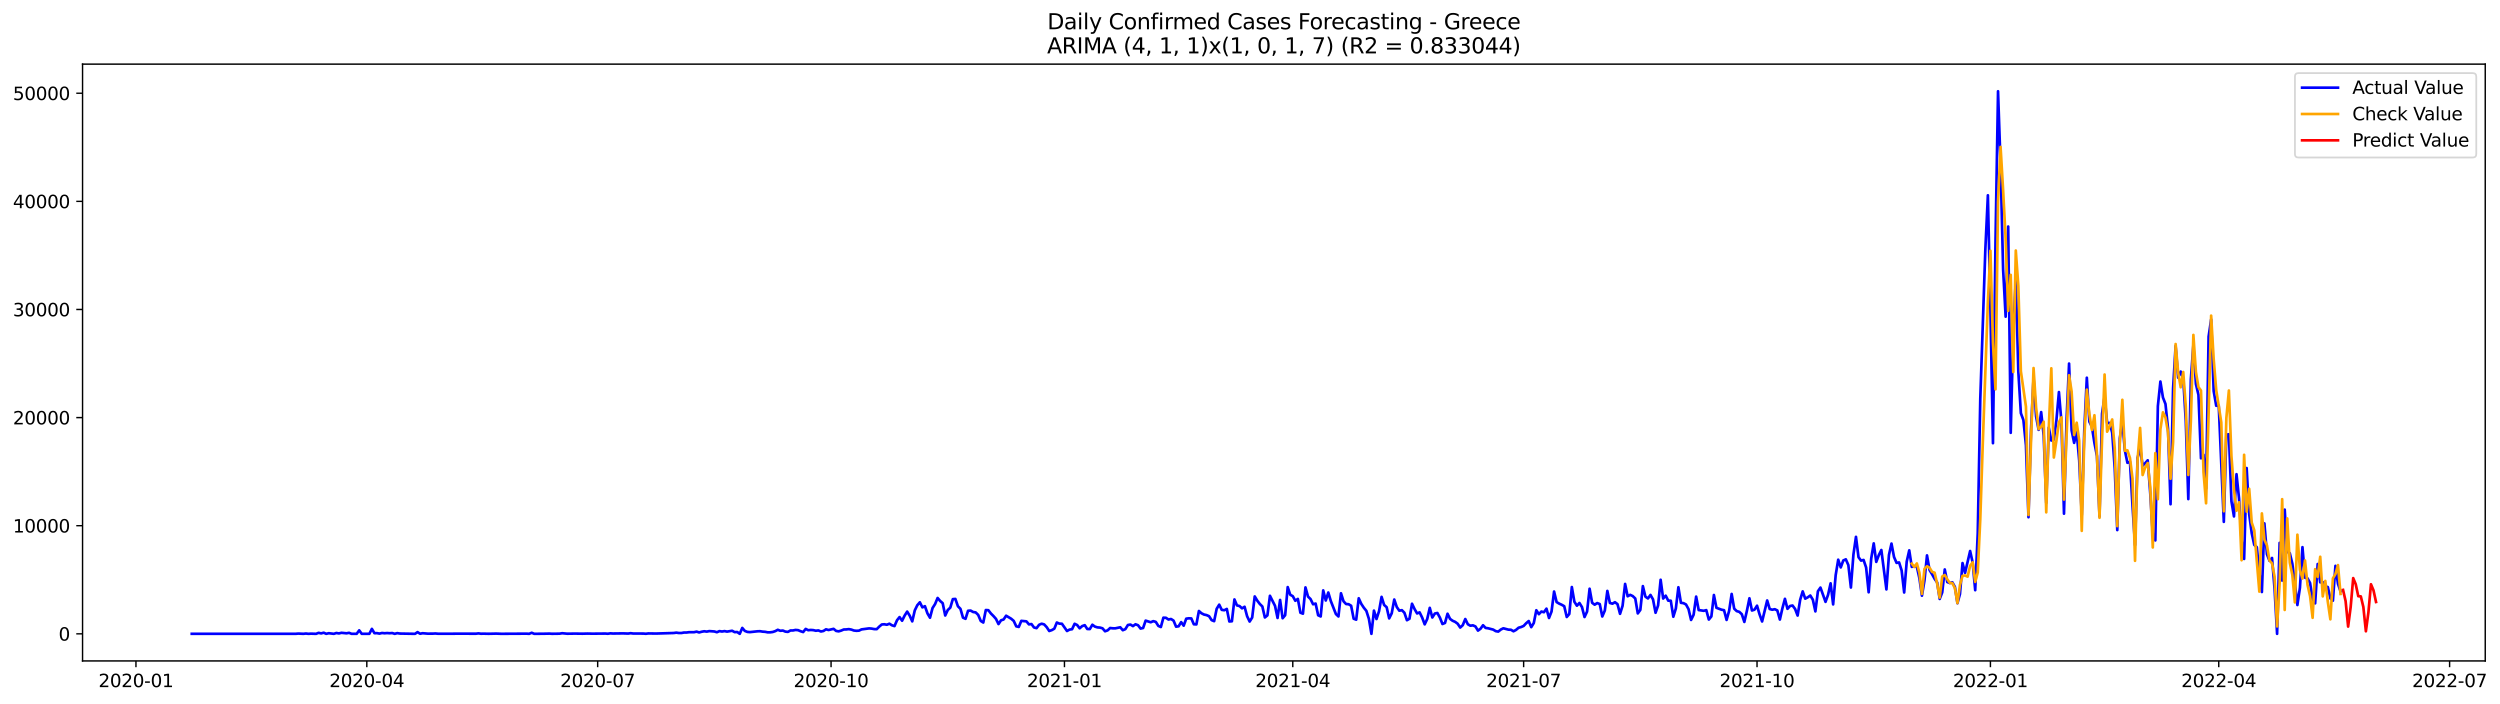 <?xml version="1.0" encoding="utf-8" standalone="no"?>
<!DOCTYPE svg PUBLIC "-//W3C//DTD SVG 1.1//EN"
  "http://www.w3.org/Graphics/SVG/1.1/DTD/svg11.dtd">
<svg xmlns:xlink="http://www.w3.org/1999/xlink" width="1393.437pt" height="392.274pt" viewBox="0 0 1393.437 392.274" xmlns="http://www.w3.org/2000/svg" version="1.1">
 <defs>
  <style type="text/css">*{stroke-linejoin: round; stroke-linecap: butt}</style>
 </defs>
 <g id="figure_1">
  <g id="patch_1">
   <path d="M 0 392.274 
L 1393.437 392.274 
L 1393.437 0 
L 0 0 
z
" style="fill: #ffffff"/>
  </g>
  <g id="axes_1">
   <g id="patch_2">
    <path d="M 46.013 368.396 
L 1385.213 368.396 
L 1385.213 35.755 
L 46.013 35.755 
z
" style="fill: #ffffff"/>
   </g>
   <g id="matplotlib.axis_1">
    <g id="xtick_1">
     <g id="line2d_1">
      <defs>
       <path id="m2cc00572cf" d="M 0 0 
L 0 3.5 
" style="stroke: #000000; stroke-width: 0.8"/>
      </defs>
      <g>
       <use xlink:href="#m2cc00572cf" x="75.777" y="368.396" style="stroke: #000000; stroke-width: 0.8"/>
      </g>
     </g>
     <g id="text_1">
      <!-- 2020-01 -->
      <g transform="translate(54.886 382.994)scale(0.1 -0.1)">
       <defs>
        <path id="DejaVuSans-32" d="M 1228 531 
L 3431 531 
L 3431 0 
L 469 0 
L 469 531 
Q 828 903 1448 1529 
Q 2069 2156 2228 2338 
Q 2531 2678 2651 2914 
Q 2772 3150 2772 3378 
Q 2772 3750 2511 3984 
Q 2250 4219 1831 4219 
Q 1534 4219 1204 4116 
Q 875 4013 500 3803 
L 500 4441 
Q 881 4594 1212 4672 
Q 1544 4750 1819 4750 
Q 2544 4750 2975 4387 
Q 3406 4025 3406 3419 
Q 3406 3131 3298 2873 
Q 3191 2616 2906 2266 
Q 2828 2175 2409 1742 
Q 1991 1309 1228 531 
z
" transform="scale(0.016)"/>
        <path id="DejaVuSans-30" d="M 2034 4250 
Q 1547 4250 1301 3770 
Q 1056 3291 1056 2328 
Q 1056 1369 1301 889 
Q 1547 409 2034 409 
Q 2525 409 2770 889 
Q 3016 1369 3016 2328 
Q 3016 3291 2770 3770 
Q 2525 4250 2034 4250 
z
M 2034 4750 
Q 2819 4750 3233 4129 
Q 3647 3509 3647 2328 
Q 3647 1150 3233 529 
Q 2819 -91 2034 -91 
Q 1250 -91 836 529 
Q 422 1150 422 2328 
Q 422 3509 836 4129 
Q 1250 4750 2034 4750 
z
" transform="scale(0.016)"/>
        <path id="DejaVuSans-2d" d="M 313 2009 
L 1997 2009 
L 1997 1497 
L 313 1497 
L 313 2009 
z
" transform="scale(0.016)"/>
        <path id="DejaVuSans-31" d="M 794 531 
L 1825 531 
L 1825 4091 
L 703 3866 
L 703 4441 
L 1819 4666 
L 2450 4666 
L 2450 531 
L 3481 531 
L 3481 0 
L 794 0 
L 794 531 
z
" transform="scale(0.016)"/>
       </defs>
       <use xlink:href="#DejaVuSans-32"/>
       <use xlink:href="#DejaVuSans-30" x="63.623"/>
       <use xlink:href="#DejaVuSans-32" x="127.246"/>
       <use xlink:href="#DejaVuSans-30" x="190.869"/>
       <use xlink:href="#DejaVuSans-2d" x="254.492"/>
       <use xlink:href="#DejaVuSans-30" x="290.576"/>
       <use xlink:href="#DejaVuSans-31" x="354.199"/>
      </g>
     </g>
    </g>
    <g id="xtick_2">
     <g id="line2d_2">
      <g>
       <use xlink:href="#m2cc00572cf" x="204.451" y="368.396" style="stroke: #000000; stroke-width: 0.8"/>
      </g>
     </g>
     <g id="text_2">
      <!-- 2020-04 -->
      <g transform="translate(183.56 382.994)scale(0.1 -0.1)">
       <defs>
        <path id="DejaVuSans-34" d="M 2419 4116 
L 825 1625 
L 2419 1625 
L 2419 4116 
z
M 2253 4666 
L 3047 4666 
L 3047 1625 
L 3713 1625 
L 3713 1100 
L 3047 1100 
L 3047 0 
L 2419 0 
L 2419 1100 
L 313 1100 
L 313 1709 
L 2253 4666 
z
" transform="scale(0.016)"/>
       </defs>
       <use xlink:href="#DejaVuSans-32"/>
       <use xlink:href="#DejaVuSans-30" x="63.623"/>
       <use xlink:href="#DejaVuSans-32" x="127.246"/>
       <use xlink:href="#DejaVuSans-30" x="190.869"/>
       <use xlink:href="#DejaVuSans-2d" x="254.492"/>
       <use xlink:href="#DejaVuSans-30" x="290.576"/>
       <use xlink:href="#DejaVuSans-34" x="354.199"/>
      </g>
     </g>
    </g>
    <g id="xtick_3">
     <g id="line2d_3">
      <g>
       <use xlink:href="#m2cc00572cf" x="333.125" y="368.396" style="stroke: #000000; stroke-width: 0.8"/>
      </g>
     </g>
     <g id="text_3">
      <!-- 2020-07 -->
      <g transform="translate(312.234 382.994)scale(0.1 -0.1)">
       <defs>
        <path id="DejaVuSans-37" d="M 525 4666 
L 3525 4666 
L 3525 4397 
L 1831 0 
L 1172 0 
L 2766 4134 
L 525 4134 
L 525 4666 
z
" transform="scale(0.016)"/>
       </defs>
       <use xlink:href="#DejaVuSans-32"/>
       <use xlink:href="#DejaVuSans-30" x="63.623"/>
       <use xlink:href="#DejaVuSans-32" x="127.246"/>
       <use xlink:href="#DejaVuSans-30" x="190.869"/>
       <use xlink:href="#DejaVuSans-2d" x="254.492"/>
       <use xlink:href="#DejaVuSans-30" x="290.576"/>
       <use xlink:href="#DejaVuSans-37" x="354.199"/>
      </g>
     </g>
    </g>
    <g id="xtick_4">
     <g id="line2d_4">
      <g>
       <use xlink:href="#m2cc00572cf" x="463.213" y="368.396" style="stroke: #000000; stroke-width: 0.8"/>
      </g>
     </g>
     <g id="text_4">
      <!-- 2020-10 -->
      <g transform="translate(442.322 382.994)scale(0.1 -0.1)">
       <use xlink:href="#DejaVuSans-32"/>
       <use xlink:href="#DejaVuSans-30" x="63.623"/>
       <use xlink:href="#DejaVuSans-32" x="127.246"/>
       <use xlink:href="#DejaVuSans-30" x="190.869"/>
       <use xlink:href="#DejaVuSans-2d" x="254.492"/>
       <use xlink:href="#DejaVuSans-31" x="290.576"/>
       <use xlink:href="#DejaVuSans-30" x="354.199"/>
      </g>
     </g>
    </g>
    <g id="xtick_5">
     <g id="line2d_5">
      <g>
       <use xlink:href="#m2cc00572cf" x="593.301" y="368.396" style="stroke: #000000; stroke-width: 0.8"/>
      </g>
     </g>
     <g id="text_5">
      <!-- 2021-01 -->
      <g transform="translate(572.41 382.994)scale(0.1 -0.1)">
       <use xlink:href="#DejaVuSans-32"/>
       <use xlink:href="#DejaVuSans-30" x="63.623"/>
       <use xlink:href="#DejaVuSans-32" x="127.246"/>
       <use xlink:href="#DejaVuSans-31" x="190.869"/>
       <use xlink:href="#DejaVuSans-2d" x="254.492"/>
       <use xlink:href="#DejaVuSans-30" x="290.576"/>
       <use xlink:href="#DejaVuSans-31" x="354.199"/>
      </g>
     </g>
    </g>
    <g id="xtick_6">
     <g id="line2d_6">
      <g>
       <use xlink:href="#m2cc00572cf" x="720.562" y="368.396" style="stroke: #000000; stroke-width: 0.8"/>
      </g>
     </g>
     <g id="text_6">
      <!-- 2021-04 -->
      <g transform="translate(699.67 382.994)scale(0.1 -0.1)">
       <use xlink:href="#DejaVuSans-32"/>
       <use xlink:href="#DejaVuSans-30" x="63.623"/>
       <use xlink:href="#DejaVuSans-32" x="127.246"/>
       <use xlink:href="#DejaVuSans-31" x="190.869"/>
       <use xlink:href="#DejaVuSans-2d" x="254.492"/>
       <use xlink:href="#DejaVuSans-30" x="290.576"/>
       <use xlink:href="#DejaVuSans-34" x="354.199"/>
      </g>
     </g>
    </g>
    <g id="xtick_7">
     <g id="line2d_7">
      <g>
       <use xlink:href="#m2cc00572cf" x="849.236" y="368.396" style="stroke: #000000; stroke-width: 0.8"/>
      </g>
     </g>
     <g id="text_7">
      <!-- 2021-07 -->
      <g transform="translate(828.344 382.994)scale(0.1 -0.1)">
       <use xlink:href="#DejaVuSans-32"/>
       <use xlink:href="#DejaVuSans-30" x="63.623"/>
       <use xlink:href="#DejaVuSans-32" x="127.246"/>
       <use xlink:href="#DejaVuSans-31" x="190.869"/>
       <use xlink:href="#DejaVuSans-2d" x="254.492"/>
       <use xlink:href="#DejaVuSans-30" x="290.576"/>
       <use xlink:href="#DejaVuSans-37" x="354.199"/>
      </g>
     </g>
    </g>
    <g id="xtick_8">
     <g id="line2d_8">
      <g>
       <use xlink:href="#m2cc00572cf" x="979.324" y="368.396" style="stroke: #000000; stroke-width: 0.8"/>
      </g>
     </g>
     <g id="text_8">
      <!-- 2021-10 -->
      <g transform="translate(958.432 382.994)scale(0.1 -0.1)">
       <use xlink:href="#DejaVuSans-32"/>
       <use xlink:href="#DejaVuSans-30" x="63.623"/>
       <use xlink:href="#DejaVuSans-32" x="127.246"/>
       <use xlink:href="#DejaVuSans-31" x="190.869"/>
       <use xlink:href="#DejaVuSans-2d" x="254.492"/>
       <use xlink:href="#DejaVuSans-31" x="290.576"/>
       <use xlink:href="#DejaVuSans-30" x="354.199"/>
      </g>
     </g>
    </g>
    <g id="xtick_9">
     <g id="line2d_9">
      <g>
       <use xlink:href="#m2cc00572cf" x="1109.412" y="368.396" style="stroke: #000000; stroke-width: 0.8"/>
      </g>
     </g>
     <g id="text_9">
      <!-- 2022-01 -->
      <g transform="translate(1088.52 382.994)scale(0.1 -0.1)">
       <use xlink:href="#DejaVuSans-32"/>
       <use xlink:href="#DejaVuSans-30" x="63.623"/>
       <use xlink:href="#DejaVuSans-32" x="127.246"/>
       <use xlink:href="#DejaVuSans-32" x="190.869"/>
       <use xlink:href="#DejaVuSans-2d" x="254.492"/>
       <use xlink:href="#DejaVuSans-30" x="290.576"/>
       <use xlink:href="#DejaVuSans-31" x="354.199"/>
      </g>
     </g>
    </g>
    <g id="xtick_10">
     <g id="line2d_10">
      <g>
       <use xlink:href="#m2cc00572cf" x="1236.672" y="368.396" style="stroke: #000000; stroke-width: 0.8"/>
      </g>
     </g>
     <g id="text_10">
      <!-- 2022-04 -->
      <g transform="translate(1215.78 382.994)scale(0.1 -0.1)">
       <use xlink:href="#DejaVuSans-32"/>
       <use xlink:href="#DejaVuSans-30" x="63.623"/>
       <use xlink:href="#DejaVuSans-32" x="127.246"/>
       <use xlink:href="#DejaVuSans-32" x="190.869"/>
       <use xlink:href="#DejaVuSans-2d" x="254.492"/>
       <use xlink:href="#DejaVuSans-30" x="290.576"/>
       <use xlink:href="#DejaVuSans-34" x="354.199"/>
      </g>
     </g>
    </g>
    <g id="xtick_11">
     <g id="line2d_11">
      <g>
       <use xlink:href="#m2cc00572cf" x="1365.346" y="368.396" style="stroke: #000000; stroke-width: 0.8"/>
      </g>
     </g>
     <g id="text_11">
      <!-- 2022-07 -->
      <g transform="translate(1344.454 382.994)scale(0.1 -0.1)">
       <use xlink:href="#DejaVuSans-32"/>
       <use xlink:href="#DejaVuSans-30" x="63.623"/>
       <use xlink:href="#DejaVuSans-32" x="127.246"/>
       <use xlink:href="#DejaVuSans-32" x="190.869"/>
       <use xlink:href="#DejaVuSans-2d" x="254.492"/>
       <use xlink:href="#DejaVuSans-30" x="290.576"/>
       <use xlink:href="#DejaVuSans-37" x="354.199"/>
      </g>
     </g>
    </g>
   </g>
   <g id="matplotlib.axis_2">
    <g id="ytick_1">
     <g id="line2d_12">
      <defs>
       <path id="mdaca76daee" d="M 0 0 
L -3.5 0 
" style="stroke: #000000; stroke-width: 0.8"/>
      </defs>
      <g>
       <use xlink:href="#mdaca76daee" x="46.013" y="353.276" style="stroke: #000000; stroke-width: 0.8"/>
      </g>
     </g>
     <g id="text_12">
      <!-- 0 -->
      <g transform="translate(32.65 357.075)scale(0.1 -0.1)">
       <use xlink:href="#DejaVuSans-30"/>
      </g>
     </g>
    </g>
    <g id="ytick_2">
     <g id="line2d_13">
      <g>
       <use xlink:href="#mdaca76daee" x="46.013" y="293.015" style="stroke: #000000; stroke-width: 0.8"/>
      </g>
     </g>
     <g id="text_13">
      <!-- 10000 -->
      <g transform="translate(7.2 296.814)scale(0.1 -0.1)">
       <use xlink:href="#DejaVuSans-31"/>
       <use xlink:href="#DejaVuSans-30" x="63.623"/>
       <use xlink:href="#DejaVuSans-30" x="127.246"/>
       <use xlink:href="#DejaVuSans-30" x="190.869"/>
       <use xlink:href="#DejaVuSans-30" x="254.492"/>
      </g>
     </g>
    </g>
    <g id="ytick_3">
     <g id="line2d_14">
      <g>
       <use xlink:href="#mdaca76daee" x="46.013" y="232.754" style="stroke: #000000; stroke-width: 0.8"/>
      </g>
     </g>
     <g id="text_14">
      <!-- 20000 -->
      <g transform="translate(7.2 236.553)scale(0.1 -0.1)">
       <use xlink:href="#DejaVuSans-32"/>
       <use xlink:href="#DejaVuSans-30" x="63.623"/>
       <use xlink:href="#DejaVuSans-30" x="127.246"/>
       <use xlink:href="#DejaVuSans-30" x="190.869"/>
       <use xlink:href="#DejaVuSans-30" x="254.492"/>
      </g>
     </g>
    </g>
    <g id="ytick_4">
     <g id="line2d_15">
      <g>
       <use xlink:href="#mdaca76daee" x="46.013" y="172.494" style="stroke: #000000; stroke-width: 0.8"/>
      </g>
     </g>
     <g id="text_15">
      <!-- 30000 -->
      <g transform="translate(7.2 176.293)scale(0.1 -0.1)">
       <defs>
        <path id="DejaVuSans-33" d="M 2597 2516 
Q 3050 2419 3304 2112 
Q 3559 1806 3559 1356 
Q 3559 666 3084 287 
Q 2609 -91 1734 -91 
Q 1441 -91 1130 -33 
Q 819 25 488 141 
L 488 750 
Q 750 597 1062 519 
Q 1375 441 1716 441 
Q 2309 441 2620 675 
Q 2931 909 2931 1356 
Q 2931 1769 2642 2001 
Q 2353 2234 1838 2234 
L 1294 2234 
L 1294 2753 
L 1863 2753 
Q 2328 2753 2575 2939 
Q 2822 3125 2822 3475 
Q 2822 3834 2567 4026 
Q 2313 4219 1838 4219 
Q 1578 4219 1281 4162 
Q 984 4106 628 3988 
L 628 4550 
Q 988 4650 1302 4700 
Q 1616 4750 1894 4750 
Q 2613 4750 3031 4423 
Q 3450 4097 3450 3541 
Q 3450 3153 3228 2886 
Q 3006 2619 2597 2516 
z
" transform="scale(0.016)"/>
       </defs>
       <use xlink:href="#DejaVuSans-33"/>
       <use xlink:href="#DejaVuSans-30" x="63.623"/>
       <use xlink:href="#DejaVuSans-30" x="127.246"/>
       <use xlink:href="#DejaVuSans-30" x="190.869"/>
       <use xlink:href="#DejaVuSans-30" x="254.492"/>
      </g>
     </g>
    </g>
    <g id="ytick_5">
     <g id="line2d_16">
      <g>
       <use xlink:href="#mdaca76daee" x="46.013" y="112.233" style="stroke: #000000; stroke-width: 0.8"/>
      </g>
     </g>
     <g id="text_16">
      <!-- 40000 -->
      <g transform="translate(7.2 116.032)scale(0.1 -0.1)">
       <use xlink:href="#DejaVuSans-34"/>
       <use xlink:href="#DejaVuSans-30" x="63.623"/>
       <use xlink:href="#DejaVuSans-30" x="127.246"/>
       <use xlink:href="#DejaVuSans-30" x="190.869"/>
       <use xlink:href="#DejaVuSans-30" x="254.492"/>
      </g>
     </g>
    </g>
    <g id="ytick_6">
     <g id="line2d_17">
      <g>
       <use xlink:href="#mdaca76daee" x="46.013" y="51.972" style="stroke: #000000; stroke-width: 0.8"/>
      </g>
     </g>
     <g id="text_17">
      <!-- 50000 -->
      <g transform="translate(7.2 55.771)scale(0.1 -0.1)">
       <defs>
        <path id="DejaVuSans-35" d="M 691 4666 
L 3169 4666 
L 3169 4134 
L 1269 4134 
L 1269 2991 
Q 1406 3038 1543 3061 
Q 1681 3084 1819 3084 
Q 2600 3084 3056 2656 
Q 3513 2228 3513 1497 
Q 3513 744 3044 326 
Q 2575 -91 1722 -91 
Q 1428 -91 1123 -41 
Q 819 9 494 109 
L 494 744 
Q 775 591 1075 516 
Q 1375 441 1709 441 
Q 2250 441 2565 725 
Q 2881 1009 2881 1497 
Q 2881 1984 2565 2268 
Q 2250 2553 1709 2553 
Q 1456 2553 1204 2497 
Q 953 2441 691 2322 
L 691 4666 
z
" transform="scale(0.016)"/>
       </defs>
       <use xlink:href="#DejaVuSans-35"/>
       <use xlink:href="#DejaVuSans-30" x="63.623"/>
       <use xlink:href="#DejaVuSans-30" x="127.246"/>
       <use xlink:href="#DejaVuSans-30" x="190.869"/>
       <use xlink:href="#DejaVuSans-30" x="254.492"/>
      </g>
     </g>
    </g>
   </g>
   <g id="line2d_18">
    <path d="M 106.885 353.276 
L 164.859 353.263 
L 166.273 353.143 
L 169.101 353.269 
L 170.515 353.113 
L 171.929 353.276 
L 173.343 353.179 
L 176.171 353.276 
L 177.585 352.727 
L 178.999 353.047 
L 180.413 352.655 
L 181.827 353.276 
L 183.241 352.938 
L 186.069 353.276 
L 187.483 352.811 
L 188.897 353.065 
L 190.311 352.709 
L 193.139 352.986 
L 194.553 352.721 
L 195.967 353.276 
L 198.795 353.276 
L 200.209 351.341 
L 201.623 353.276 
L 205.865 353.276 
L 207.279 350.522 
L 208.693 352.914 
L 210.107 352.902 
L 211.521 353.155 
L 212.935 352.811 
L 214.349 352.962 
L 215.763 352.848 
L 217.177 352.95 
L 218.591 352.842 
L 220.005 353.276 
L 221.419 352.89 
L 222.833 353.125 
L 231.317 353.276 
L 232.731 352.335 
L 234.145 353.233 
L 235.559 352.944 
L 238.387 353.179 
L 241.215 353.173 
L 242.629 353.083 
L 244.043 353.215 
L 248.285 353.227 
L 252.527 353.215 
L 255.355 353.185 
L 265.253 353.215 
L 266.667 353.034 
L 268.081 353.221 
L 269.495 353.185 
L 272.323 353.251 
L 276.565 353.155 
L 279.393 353.263 
L 293.533 353.185 
L 294.947 353.276 
L 296.361 352.691 
L 297.775 353.276 
L 303.431 353.215 
L 306.259 353.155 
L 307.673 353.251 
L 311.915 353.191 
L 313.329 352.944 
L 316.157 353.215 
L 320.399 353.149 
L 324.641 353.209 
L 327.469 353.137 
L 330.297 353.191 
L 337.367 353.125 
L 338.781 353.227 
L 340.195 353.016 
L 341.609 353.113 
L 347.265 353.034 
L 350.093 353.137 
L 351.507 352.932 
L 352.921 353.113 
L 358.577 353.131 
L 359.991 353.245 
L 361.405 353.059 
L 365.647 353.125 
L 375.545 352.818 
L 376.959 352.613 
L 378.373 352.824 
L 379.787 352.824 
L 381.201 352.564 
L 382.615 352.564 
L 384.029 352.372 
L 386.857 352.366 
L 388.271 352.058 
L 389.685 352.516 
L 391.099 352.112 
L 392.513 351.859 
L 393.927 352.046 
L 395.341 351.763 
L 398.169 351.968 
L 399.583 352.39 
L 400.997 351.769 
L 402.411 351.998 
L 403.825 351.769 
L 405.239 352.046 
L 408.067 351.57 
L 409.481 352.341 
L 410.895 352.263 
L 412.309 353.276 
L 413.723 349.997 
L 415.137 351.654 
L 416.551 352.209 
L 417.965 352.329 
L 422.207 351.871 
L 423.621 351.823 
L 425.035 352.058 
L 426.449 352.155 
L 427.863 352.444 
L 429.277 352.438 
L 430.691 352.257 
L 432.105 351.781 
L 433.519 351.034 
L 434.933 351.576 
L 436.347 351.456 
L 437.761 352.046 
L 439.175 352.191 
L 440.589 351.407 
L 442.003 351.401 
L 443.417 351.112 
L 444.831 351.239 
L 446.245 351.829 
L 447.659 352.287 
L 449.073 350.546 
L 450.487 351.269 
L 451.901 351.118 
L 453.315 351.221 
L 454.729 351.552 
L 456.143 351.377 
L 457.557 351.974 
L 458.971 351.691 
L 460.385 350.769 
L 461.799 351.154 
L 464.627 350.504 
L 466.041 351.667 
L 467.455 351.896 
L 468.869 351.468 
L 470.283 350.871 
L 471.697 350.829 
L 473.111 350.66 
L 474.525 350.919 
L 475.939 351.432 
L 477.353 351.588 
L 478.767 351.504 
L 480.181 350.817 
L 484.423 350.244 
L 485.837 350.371 
L 487.251 350.636 
L 488.665 350.672 
L 490.079 349.256 
L 491.493 348.063 
L 492.907 347.961 
L 494.321 348.208 
L 495.735 347.641 
L 497.149 348.515 
L 498.563 348.973 
L 499.977 345.707 
L 501.391 343.953 
L 502.805 345.978 
L 504.219 343.116 
L 505.633 340.892 
L 507.047 343.164 
L 508.461 346.339 
L 509.875 340.223 
L 511.289 337.331 
L 512.703 335.71 
L 514.117 338.53 
L 515.531 337.879 
L 516.945 341.892 
L 518.359 344.303 
L 519.773 338.915 
L 521.187 336.698 
L 522.601 333.293 
L 524.015 334.968 
L 525.429 336.192 
L 526.843 343.061 
L 528.257 340.03 
L 529.671 338.68 
L 531.085 333.938 
L 532.499 333.829 
L 533.913 337.903 
L 535.327 339.361 
L 536.741 344.248 
L 538.155 344.917 
L 539.569 340.434 
L 540.983 340.313 
L 542.397 341.115 
L 543.811 341.338 
L 545.225 342.748 
L 546.639 346.086 
L 548.053 346.984 
L 549.467 340.024 
L 550.881 340.109 
L 552.295 341.934 
L 553.709 343.345 
L 555.123 344.941 
L 556.537 347.834 
L 557.951 345.743 
L 559.365 345.297 
L 560.779 343.182 
L 563.607 344.869 
L 565.021 346.08 
L 566.435 349.105 
L 567.849 349.425 
L 569.263 346.05 
L 572.091 346.327 
L 573.505 348.009 
L 574.919 347.846 
L 576.333 349.738 
L 577.747 350.112 
L 579.161 348.256 
L 580.575 347.641 
L 581.989 348.033 
L 583.403 349.557 
L 584.817 351.697 
L 586.231 351.215 
L 587.645 350.413 
L 589.059 346.978 
L 590.473 347.599 
L 591.887 347.659 
L 594.715 351.697 
L 596.129 350.925 
L 597.543 350.702 
L 598.957 347.689 
L 600.371 348.37 
L 601.785 350.202 
L 603.199 348.955 
L 604.613 348.461 
L 606.027 350.594 
L 607.441 350.618 
L 608.855 348.208 
L 610.269 349.25 
L 611.683 349.69 
L 613.097 349.798 
L 614.511 350.202 
L 615.925 351.847 
L 617.339 351.359 
L 618.753 350.04 
L 620.167 350.196 
L 621.581 350.226 
L 624.409 349.63 
L 625.823 351.263 
L 627.237 350.672 
L 628.651 348.37 
L 630.065 348.111 
L 631.479 348.979 
L 632.893 347.961 
L 634.307 348.485 
L 635.721 350.359 
L 637.135 350.033 
L 638.549 345.918 
L 641.377 346.834 
L 642.791 346.213 
L 644.205 346.611 
L 645.619 348.858 
L 647.033 349.485 
L 648.447 344.285 
L 649.861 344.345 
L 651.275 345.303 
L 652.689 345.008 
L 654.103 345.912 
L 655.517 349.286 
L 656.931 349.081 
L 658.345 346.761 
L 659.759 348.732 
L 661.173 344.839 
L 662.587 344.628 
L 664.001 344.694 
L 665.415 347.948 
L 666.829 348.033 
L 668.243 340.554 
L 669.657 341.808 
L 671.071 342.531 
L 672.485 342.838 
L 673.899 343.453 
L 675.313 345.628 
L 676.727 346.225 
L 678.141 339.343 
L 679.555 337.023 
L 680.969 339.916 
L 682.383 340.133 
L 683.797 339.41 
L 685.211 346.394 
L 686.625 346.279 
L 688.039 334.107 
L 689.453 337.433 
L 690.867 337.789 
L 692.281 339.072 
L 693.695 338.192 
L 695.109 343.477 
L 696.523 346.442 
L 697.937 344.188 
L 699.351 332.437 
L 700.765 334.775 
L 702.179 336.632 
L 703.593 338.018 
L 705.007 344.152 
L 706.421 343.001 
L 707.835 332.082 
L 710.663 337.686 
L 712.077 344.441 
L 713.491 334.402 
L 714.905 344.592 
L 716.319 342.887 
L 717.734 327.231 
L 719.148 331.509 
L 720.562 332.287 
L 721.976 334.848 
L 723.39 333.817 
L 724.804 341.495 
L 726.218 342.049 
L 727.632 327.406 
L 729.046 332.516 
L 730.46 333.902 
L 731.874 336.8 
L 733.288 336.409 
L 734.702 342.929 
L 736.116 343.598 
L 737.53 329.069 
L 738.944 334.709 
L 740.358 330.244 
L 741.772 335.035 
L 744.6 342.254 
L 746.014 343.598 
L 747.428 330.678 
L 748.842 335.137 
L 750.256 336.668 
L 751.67 336.77 
L 753.084 337.632 
L 754.498 344.845 
L 755.912 345.399 
L 757.326 333.468 
L 758.74 336.583 
L 760.154 338.723 
L 761.568 340.47 
L 762.982 344.905 
L 764.396 353.276 
L 765.81 340.344 
L 767.224 345.032 
L 768.638 340.675 
L 770.052 332.678 
L 771.466 337.18 
L 772.88 338.445 
L 774.294 344.676 
L 775.708 341.826 
L 777.122 334.161 
L 778.536 338.343 
L 779.95 340.386 
L 781.364 340.09 
L 782.778 341.525 
L 784.192 345.689 
L 785.606 344.869 
L 787.02 336.517 
L 788.434 339.464 
L 789.848 341.91 
L 791.262 341.332 
L 792.676 344.218 
L 794.09 348.003 
L 795.504 344.978 
L 796.918 338.801 
L 798.332 344.17 
L 799.746 341.971 
L 801.16 341.657 
L 802.574 344.254 
L 803.988 347.816 
L 805.402 347.219 
L 806.816 342.085 
L 808.23 344.966 
L 809.644 345.99 
L 811.058 346.611 
L 812.472 347.659 
L 813.886 349.786 
L 815.3 348.467 
L 816.714 345.032 
L 818.128 347.936 
L 819.542 348.756 
L 820.956 348.551 
L 822.37 349.166 
L 823.784 351.486 
L 825.198 350.455 
L 826.612 348.491 
L 828.026 349.985 
L 829.44 350.19 
L 832.268 350.931 
L 833.682 351.787 
L 835.096 352.034 
L 836.51 350.895 
L 837.924 350.19 
L 840.752 350.949 
L 842.166 351.016 
L 843.58 351.859 
L 844.994 351.1 
L 846.408 349.883 
L 847.822 349.497 
L 849.236 348.882 
L 850.65 347.37 
L 852.064 346.153 
L 853.478 349.557 
L 854.892 347.255 
L 856.306 340.133 
L 857.72 342.332 
L 859.134 340.856 
L 860.548 341.241 
L 861.962 339.253 
L 863.376 344.453 
L 864.79 340.844 
L 866.204 329.708 
L 867.618 335.589 
L 869.032 336.439 
L 870.446 337.077 
L 871.86 337.885 
L 873.274 343.887 
L 874.688 342.224 
L 876.102 327.201 
L 877.516 335.39 
L 878.93 337.602 
L 880.344 336.089 
L 881.758 338.379 
L 883.172 343.917 
L 884.586 340.886 
L 886 328.147 
L 887.414 335.981 
L 888.828 337.041 
L 890.242 336.143 
L 891.656 336.692 
L 893.07 343.616 
L 894.484 340.295 
L 895.898 329.358 
L 897.312 336.071 
L 898.726 336.481 
L 900.14 335.655 
L 901.554 336.728 
L 902.968 342.127 
L 904.382 337.65 
L 905.796 325.471 
L 907.21 332.353 
L 908.624 331.564 
L 910.038 332.226 
L 911.452 333.57 
L 912.866 341.898 
L 914.28 339.946 
L 915.694 326.689 
L 917.108 332.564 
L 918.522 333.552 
L 919.936 331.606 
L 921.35 334.089 
L 922.764 341.543 
L 924.178 337.451 
L 925.592 323.145 
L 927.006 333.6 
L 928.42 332.016 
L 929.834 334.794 
L 931.248 334.824 
L 932.662 343.748 
L 934.076 339.156 
L 935.49 327.327 
L 936.904 335.993 
L 938.318 336.186 
L 939.732 336.915 
L 941.146 339.512 
L 942.56 345.538 
L 943.974 342.639 
L 945.388 332.534 
L 946.802 340.03 
L 949.63 340.446 
L 951.044 340.078 
L 952.458 345.327 
L 953.872 343.586 
L 955.286 331.642 
L 956.7 338.777 
L 959.528 339.831 
L 960.942 340.115 
L 962.356 345.526 
L 963.77 340.476 
L 965.184 331.051 
L 966.598 339.265 
L 968.012 340.615 
L 969.426 341.025 
L 970.84 342.344 
L 972.254 346.647 
L 973.668 340.488 
L 975.082 333.468 
L 976.496 340.277 
L 977.91 339.825 
L 979.324 337.602 
L 980.738 342.441 
L 982.152 346.394 
L 984.98 334.691 
L 986.394 339.452 
L 987.808 339.843 
L 989.222 339.554 
L 990.636 340.247 
L 992.05 345.321 
L 993.464 339.066 
L 994.878 333.769 
L 996.292 339.343 
L 997.706 337.776 
L 999.12 337.499 
L 1000.534 339.41 
L 1001.948 343.097 
L 1003.362 334.311 
L 1004.776 329.617 
L 1006.19 333.679 
L 1007.604 332.932 
L 1009.018 331.937 
L 1010.432 334.263 
L 1011.846 340.771 
L 1013.26 329.551 
L 1014.674 327.508 
L 1017.502 335.456 
L 1018.916 331.515 
L 1020.33 325.134 
L 1021.744 336.873 
L 1023.158 320.584 
L 1024.572 311.961 
L 1025.986 316.269 
L 1027.4 312.395 
L 1028.814 311.762 
L 1030.228 314.974 
L 1031.642 327.466 
L 1033.056 309.074 
L 1034.47 299.228 
L 1035.884 310.557 
L 1037.298 312.473 
L 1038.712 312.105 
L 1040.126 316.324 
L 1041.54 330.123 
L 1042.954 311.394 
L 1044.368 302.873 
L 1045.782 313.184 
L 1047.196 309.43 
L 1048.61 306.567 
L 1051.438 328.52 
L 1052.852 309.364 
L 1054.266 302.97 
L 1055.68 310.454 
L 1057.094 313.738 
L 1058.508 313.491 
L 1059.922 317.969 
L 1061.336 330.238 
L 1062.75 313.039 
L 1064.164 306.754 
L 1065.578 315.962 
L 1066.992 315.576 
L 1068.406 315.908 
L 1069.82 322.283 
L 1071.234 332.028 
L 1072.648 323.585 
L 1074.062 309.562 
L 1075.476 317.728 
L 1076.89 320.054 
L 1078.304 322.621 
L 1079.718 324.646 
L 1081.132 333.841 
L 1082.546 330.202 
L 1083.96 317.402 
L 1085.374 324.435 
L 1086.788 324.977 
L 1088.202 324.585 
L 1089.616 327.14 
L 1091.03 336.216 
L 1092.444 331.045 
L 1093.858 313.853 
L 1095.272 319.319 
L 1098.1 307.116 
L 1099.514 313.564 
L 1100.928 328.954 
L 1102.342 297.33 
L 1103.756 222.317 
L 1106.584 138.868 
L 1107.998 108.858 
L 1109.412 172.439 
L 1110.826 247.018 
L 1112.24 134.855 
L 1113.654 50.876 
L 1115.068 91.829 
L 1116.482 150.131 
L 1117.896 176.507 
L 1119.31 126.274 
L 1120.724 241.239 
L 1122.138 185.956 
L 1123.552 155.422 
L 1124.966 207.174 
L 1126.38 230.29 
L 1127.794 234.128 
L 1129.208 248.139 
L 1130.622 288.296 
L 1132.036 239.781 
L 1133.45 210.512 
L 1134.864 232.152 
L 1136.278 239.582 
L 1137.692 229.699 
L 1139.106 242.8 
L 1140.52 280.312 
L 1141.934 238.34 
L 1143.348 245.535 
L 1144.762 245.047 
L 1146.176 234.49 
L 1147.59 218.527 
L 1149.004 235.261 
L 1150.418 286.314 
L 1151.832 234.375 
L 1153.246 202.648 
L 1154.66 239.835 
L 1156.074 246.843 
L 1157.488 240.95 
L 1158.902 256.72 
L 1160.316 287.109 
L 1161.73 239.702 
L 1163.144 210.536 
L 1164.558 235.068 
L 1165.972 237.852 
L 1167.386 246.946 
L 1168.8 254.195 
L 1170.214 287.875 
L 1171.628 230.585 
L 1173.042 220.955 
L 1174.456 235.713 
L 1175.87 235.761 
L 1177.284 241.167 
L 1178.698 261.047 
L 1180.112 295.449 
L 1181.526 244.276 
L 1182.94 235.159 
L 1184.354 251.061 
L 1185.768 257.949 
L 1187.182 257.413 
L 1188.596 281.668 
L 1190.01 303.777 
L 1191.424 255.274 
L 1192.838 249.579 
L 1194.252 259.528 
L 1195.666 258.166 
L 1197.08 256.557 
L 1198.494 274.955 
L 1199.908 297.757 
L 1201.322 301.216 
L 1202.736 226.385 
L 1204.15 212.657 
L 1205.564 221.528 
L 1206.978 225.161 
L 1208.392 238.768 
L 1209.806 281.047 
L 1211.22 216.592 
L 1212.634 192.862 
L 1214.048 210.494 
L 1215.462 207.107 
L 1216.876 210.934 
L 1218.29 234.532 
L 1219.704 278.179 
L 1221.118 211.494 
L 1222.532 192.325 
L 1223.946 214.061 
L 1225.36 220.057 
L 1226.774 255.448 
L 1228.188 253.496 
L 1229.602 272.351 
L 1231.016 187.625 
L 1232.43 178.086 
L 1233.844 217.984 
L 1235.258 226.15 
L 1236.672 226.113 
L 1239.5 290.864 
L 1240.914 242.251 
L 1242.328 242.058 
L 1243.742 279.366 
L 1245.156 287.844 
L 1246.57 264.313 
L 1247.984 277.841 
L 1249.398 301.24 
L 1250.812 311.539 
L 1252.226 260.89 
L 1253.64 286.621 
L 1255.054 297.185 
L 1256.468 303.723 
L 1257.882 304.965 
L 1259.296 319.09 
L 1260.71 329.967 
L 1262.124 291.743 
L 1263.538 308.894 
L 1264.952 312.569 
L 1266.366 311.009 
L 1267.78 328.117 
L 1269.194 353.276 
L 1270.608 302.578 
L 1272.022 323.597 
L 1273.436 284.054 
L 1274.85 307.598 
L 1276.264 308.303 
L 1277.678 314.124 
L 1279.092 324.947 
L 1280.506 337.216 
L 1281.92 327.592 
L 1283.334 304.977 
L 1284.748 321.994 
L 1286.162 322.362 
L 1287.576 324.965 
L 1288.99 334.022 
L 1290.404 336.288 
L 1291.818 314.389 
L 1293.232 324.585 
L 1294.646 324.459 
L 1296.06 326.833 
L 1297.474 327.219 
L 1298.888 333.576 
L 1300.302 334.8 
L 1301.716 315.396 
L 1303.13 325.399 
L 1304.544 329.605 
L 1304.544 329.605 
" clip-path="url(#pf4c8b7c157)" style="fill: none; stroke: #0000ff; stroke-width: 1.5; stroke-linecap: square"/>
   </g>
   <g id="line2d_19">
    <path d="M 1065.578 314.158 
L 1066.992 316.023 
L 1068.406 314.047 
L 1069.82 319.201 
L 1071.234 331.002 
L 1072.648 317.046 
L 1074.062 315.618 
L 1075.476 316.445 
L 1076.89 318.723 
L 1078.304 319.214 
L 1079.718 325.326 
L 1081.132 333.088 
L 1082.546 321.347 
L 1083.96 320.495 
L 1085.374 322.891 
L 1086.788 324.898 
L 1088.202 325.045 
L 1089.616 327.837 
L 1091.03 336.141 
L 1092.444 325.984 
L 1093.858 320.969 
L 1095.272 320.745 
L 1096.686 321.42 
L 1098.1 315.39 
L 1099.514 313.378 
L 1100.928 324.316 
L 1102.342 319.119 
L 1103.756 289.375 
L 1105.17 246.634 
L 1107.998 168.112 
L 1109.412 139.743 
L 1110.826 190.963 
L 1112.24 216.993 
L 1113.654 112.373 
L 1115.068 81.887 
L 1116.482 105.99 
L 1117.896 132.914 
L 1119.31 173.274 
L 1120.724 153.215 
L 1122.138 207.371 
L 1123.552 139.643 
L 1124.966 159.361 
L 1126.38 206.933 
L 1129.208 226.644 
L 1130.622 287.031 
L 1133.45 205.137 
L 1134.864 227.131 
L 1136.278 239.153 
L 1137.692 237.921 
L 1139.106 235.027 
L 1140.52 285.564 
L 1141.934 238.855 
L 1143.348 205.287 
L 1144.762 255.003 
L 1146.176 245.706 
L 1147.59 235.336 
L 1149.004 232.613 
L 1150.418 278.452 
L 1153.246 209.172 
L 1154.66 218.178 
L 1156.074 242.43 
L 1157.488 235.604 
L 1158.902 245.596 
L 1160.316 295.882 
L 1161.73 244.526 
L 1163.144 217.174 
L 1164.558 230.795 
L 1165.972 239.653 
L 1167.386 231.442 
L 1168.8 253.442 
L 1170.214 288.603 
L 1171.628 244.986 
L 1173.042 208.748 
L 1174.456 240.615 
L 1175.87 237.646 
L 1177.284 233.805 
L 1178.698 249.72 
L 1180.112 293.258 
L 1181.526 247.009 
L 1182.94 222.844 
L 1184.354 251.248 
L 1185.768 251.014 
L 1187.182 255.241 
L 1188.596 266.616 
L 1190.01 312.587 
L 1191.424 256.367 
L 1192.838 238.517 
L 1194.252 264.759 
L 1195.666 260.555 
L 1197.08 258.091 
L 1198.494 271.424 
L 1199.908 305.138 
L 1201.322 252.563 
L 1202.736 278.233 
L 1204.15 239.307 
L 1205.564 229.819 
L 1206.978 232.691 
L 1208.392 241.004 
L 1209.806 266.846 
L 1211.22 246.339 
L 1212.634 191.752 
L 1214.048 207.641 
L 1215.462 215.856 
L 1216.876 207.355 
L 1218.29 226.429 
L 1219.704 264.723 
L 1221.118 234.817 
L 1222.532 186.676 
L 1223.946 207.369 
L 1225.36 215.789 
L 1226.774 217.674 
L 1228.188 263.217 
L 1229.602 280.509 
L 1231.016 231.013 
L 1232.43 175.923 
L 1233.844 200.068 
L 1235.258 217.374 
L 1238.086 235.46 
L 1239.5 284.956 
L 1240.914 233.021 
L 1242.328 217.666 
L 1243.742 254.225 
L 1245.156 272.933 
L 1246.57 284.667 
L 1247.984 279.943 
L 1249.398 312.267 
L 1250.812 253.501 
L 1252.226 285.182 
L 1253.64 272.451 
L 1255.054 291.257 
L 1256.468 295.55 
L 1259.296 329.759 
L 1260.71 286.168 
L 1262.124 300.845 
L 1263.538 303.931 
L 1264.952 312.377 
L 1266.366 313.997 
L 1267.78 321.398 
L 1269.194 349.14 
L 1270.608 325.078 
L 1272.022 278.221 
L 1273.436 339.965 
L 1274.85 288.963 
L 1276.264 313.605 
L 1277.678 320.377 
L 1279.092 335.76 
L 1280.506 298.025 
L 1281.92 317.61 
L 1283.334 322.466 
L 1284.748 312.386 
L 1286.162 325.992 
L 1287.576 332.264 
L 1288.99 344.341 
L 1290.404 317.255 
L 1291.818 321.58 
L 1293.232 310.327 
L 1294.646 332.409 
L 1296.06 323.798 
L 1297.474 335.537 
L 1298.888 345.192 
L 1300.302 322.365 
L 1301.716 319.954 
L 1303.13 314.966 
L 1304.544 331.036 
L 1304.544 331.036 
" clip-path="url(#pf4c8b7c157)" style="fill: none; stroke: #ffa500; stroke-width: 1.5; stroke-linecap: square"/>
   </g>
   <g id="line2d_20">
    <path d="M 1305.958 328.804 
L 1307.372 334.978 
L 1308.786 349.239 
L 1310.2 338.362 
L 1311.614 322.218 
L 1313.028 325.648 
L 1314.442 332.307 
L 1315.856 332.412 
L 1317.27 338.312 
L 1318.684 351.863 
L 1320.098 341.288 
L 1321.512 325.65 
L 1322.926 329.036 
L 1324.34 335.532 
" clip-path="url(#pf4c8b7c157)" style="fill: none; stroke: #ff0000; stroke-width: 1.5; stroke-linecap: square"/>
   </g>
   <g id="patch_3">
    <path d="M 46.013 368.396 
L 46.013 35.755 
" style="fill: none; stroke: #000000; stroke-width: 0.8; stroke-linejoin: miter; stroke-linecap: square"/>
   </g>
   <g id="patch_4">
    <path d="M 1385.213 368.396 
L 1385.213 35.755 
" style="fill: none; stroke: #000000; stroke-width: 0.8; stroke-linejoin: miter; stroke-linecap: square"/>
   </g>
   <g id="patch_5">
    <path d="M 46.013 368.396 
L 1385.213 368.396 
" style="fill: none; stroke: #000000; stroke-width: 0.8; stroke-linejoin: miter; stroke-linecap: square"/>
   </g>
   <g id="patch_6">
    <path d="M 46.013 35.755 
L 1385.213 35.755 
" style="fill: none; stroke: #000000; stroke-width: 0.8; stroke-linejoin: miter; stroke-linecap: square"/>
   </g>
   <g id="text_18">
    <!-- Daily Confirmed Cases Forecasting - Greece -->
    <g transform="translate(583.757 16.318)scale(0.12 -0.12)">
     <defs>
      <path id="DejaVuSans-44" d="M 1259 4147 
L 1259 519 
L 2022 519 
Q 2988 519 3436 956 
Q 3884 1394 3884 2338 
Q 3884 3275 3436 3711 
Q 2988 4147 2022 4147 
L 1259 4147 
z
M 628 4666 
L 1925 4666 
Q 3281 4666 3915 4102 
Q 4550 3538 4550 2338 
Q 4550 1131 3912 565 
Q 3275 0 1925 0 
L 628 0 
L 628 4666 
z
" transform="scale(0.016)"/>
      <path id="DejaVuSans-61" d="M 2194 1759 
Q 1497 1759 1228 1600 
Q 959 1441 959 1056 
Q 959 750 1161 570 
Q 1363 391 1709 391 
Q 2188 391 2477 730 
Q 2766 1069 2766 1631 
L 2766 1759 
L 2194 1759 
z
M 3341 1997 
L 3341 0 
L 2766 0 
L 2766 531 
Q 2569 213 2275 61 
Q 1981 -91 1556 -91 
Q 1019 -91 701 211 
Q 384 513 384 1019 
Q 384 1609 779 1909 
Q 1175 2209 1959 2209 
L 2766 2209 
L 2766 2266 
Q 2766 2663 2505 2880 
Q 2244 3097 1772 3097 
Q 1472 3097 1187 3025 
Q 903 2953 641 2809 
L 641 3341 
Q 956 3463 1253 3523 
Q 1550 3584 1831 3584 
Q 2591 3584 2966 3190 
Q 3341 2797 3341 1997 
z
" transform="scale(0.016)"/>
      <path id="DejaVuSans-69" d="M 603 3500 
L 1178 3500 
L 1178 0 
L 603 0 
L 603 3500 
z
M 603 4863 
L 1178 4863 
L 1178 4134 
L 603 4134 
L 603 4863 
z
" transform="scale(0.016)"/>
      <path id="DejaVuSans-6c" d="M 603 4863 
L 1178 4863 
L 1178 0 
L 603 0 
L 603 4863 
z
" transform="scale(0.016)"/>
      <path id="DejaVuSans-79" d="M 2059 -325 
Q 1816 -950 1584 -1140 
Q 1353 -1331 966 -1331 
L 506 -1331 
L 506 -850 
L 844 -850 
Q 1081 -850 1212 -737 
Q 1344 -625 1503 -206 
L 1606 56 
L 191 3500 
L 800 3500 
L 1894 763 
L 2988 3500 
L 3597 3500 
L 2059 -325 
z
" transform="scale(0.016)"/>
      <path id="DejaVuSans-20" transform="scale(0.016)"/>
      <path id="DejaVuSans-43" d="M 4122 4306 
L 4122 3641 
Q 3803 3938 3442 4084 
Q 3081 4231 2675 4231 
Q 1875 4231 1450 3742 
Q 1025 3253 1025 2328 
Q 1025 1406 1450 917 
Q 1875 428 2675 428 
Q 3081 428 3442 575 
Q 3803 722 4122 1019 
L 4122 359 
Q 3791 134 3420 21 
Q 3050 -91 2638 -91 
Q 1578 -91 968 557 
Q 359 1206 359 2328 
Q 359 3453 968 4101 
Q 1578 4750 2638 4750 
Q 3056 4750 3426 4639 
Q 3797 4528 4122 4306 
z
" transform="scale(0.016)"/>
      <path id="DejaVuSans-6f" d="M 1959 3097 
Q 1497 3097 1228 2736 
Q 959 2375 959 1747 
Q 959 1119 1226 758 
Q 1494 397 1959 397 
Q 2419 397 2687 759 
Q 2956 1122 2956 1747 
Q 2956 2369 2687 2733 
Q 2419 3097 1959 3097 
z
M 1959 3584 
Q 2709 3584 3137 3096 
Q 3566 2609 3566 1747 
Q 3566 888 3137 398 
Q 2709 -91 1959 -91 
Q 1206 -91 779 398 
Q 353 888 353 1747 
Q 353 2609 779 3096 
Q 1206 3584 1959 3584 
z
" transform="scale(0.016)"/>
      <path id="DejaVuSans-6e" d="M 3513 2113 
L 3513 0 
L 2938 0 
L 2938 2094 
Q 2938 2591 2744 2837 
Q 2550 3084 2163 3084 
Q 1697 3084 1428 2787 
Q 1159 2491 1159 1978 
L 1159 0 
L 581 0 
L 581 3500 
L 1159 3500 
L 1159 2956 
Q 1366 3272 1645 3428 
Q 1925 3584 2291 3584 
Q 2894 3584 3203 3211 
Q 3513 2838 3513 2113 
z
" transform="scale(0.016)"/>
      <path id="DejaVuSans-66" d="M 2375 4863 
L 2375 4384 
L 1825 4384 
Q 1516 4384 1395 4259 
Q 1275 4134 1275 3809 
L 1275 3500 
L 2222 3500 
L 2222 3053 
L 1275 3053 
L 1275 0 
L 697 0 
L 697 3053 
L 147 3053 
L 147 3500 
L 697 3500 
L 697 3744 
Q 697 4328 969 4595 
Q 1241 4863 1831 4863 
L 2375 4863 
z
" transform="scale(0.016)"/>
      <path id="DejaVuSans-72" d="M 2631 2963 
Q 2534 3019 2420 3045 
Q 2306 3072 2169 3072 
Q 1681 3072 1420 2755 
Q 1159 2438 1159 1844 
L 1159 0 
L 581 0 
L 581 3500 
L 1159 3500 
L 1159 2956 
Q 1341 3275 1631 3429 
Q 1922 3584 2338 3584 
Q 2397 3584 2469 3576 
Q 2541 3569 2628 3553 
L 2631 2963 
z
" transform="scale(0.016)"/>
      <path id="DejaVuSans-6d" d="M 3328 2828 
Q 3544 3216 3844 3400 
Q 4144 3584 4550 3584 
Q 5097 3584 5394 3201 
Q 5691 2819 5691 2113 
L 5691 0 
L 5113 0 
L 5113 2094 
Q 5113 2597 4934 2840 
Q 4756 3084 4391 3084 
Q 3944 3084 3684 2787 
Q 3425 2491 3425 1978 
L 3425 0 
L 2847 0 
L 2847 2094 
Q 2847 2600 2669 2842 
Q 2491 3084 2119 3084 
Q 1678 3084 1418 2786 
Q 1159 2488 1159 1978 
L 1159 0 
L 581 0 
L 581 3500 
L 1159 3500 
L 1159 2956 
Q 1356 3278 1631 3431 
Q 1906 3584 2284 3584 
Q 2666 3584 2933 3390 
Q 3200 3197 3328 2828 
z
" transform="scale(0.016)"/>
      <path id="DejaVuSans-65" d="M 3597 1894 
L 3597 1613 
L 953 1613 
Q 991 1019 1311 708 
Q 1631 397 2203 397 
Q 2534 397 2845 478 
Q 3156 559 3463 722 
L 3463 178 
Q 3153 47 2828 -22 
Q 2503 -91 2169 -91 
Q 1331 -91 842 396 
Q 353 884 353 1716 
Q 353 2575 817 3079 
Q 1281 3584 2069 3584 
Q 2775 3584 3186 3129 
Q 3597 2675 3597 1894 
z
M 3022 2063 
Q 3016 2534 2758 2815 
Q 2500 3097 2075 3097 
Q 1594 3097 1305 2825 
Q 1016 2553 972 2059 
L 3022 2063 
z
" transform="scale(0.016)"/>
      <path id="DejaVuSans-64" d="M 2906 2969 
L 2906 4863 
L 3481 4863 
L 3481 0 
L 2906 0 
L 2906 525 
Q 2725 213 2448 61 
Q 2172 -91 1784 -91 
Q 1150 -91 751 415 
Q 353 922 353 1747 
Q 353 2572 751 3078 
Q 1150 3584 1784 3584 
Q 2172 3584 2448 3432 
Q 2725 3281 2906 2969 
z
M 947 1747 
Q 947 1113 1208 752 
Q 1469 391 1925 391 
Q 2381 391 2643 752 
Q 2906 1113 2906 1747 
Q 2906 2381 2643 2742 
Q 2381 3103 1925 3103 
Q 1469 3103 1208 2742 
Q 947 2381 947 1747 
z
" transform="scale(0.016)"/>
      <path id="DejaVuSans-73" d="M 2834 3397 
L 2834 2853 
Q 2591 2978 2328 3040 
Q 2066 3103 1784 3103 
Q 1356 3103 1142 2972 
Q 928 2841 928 2578 
Q 928 2378 1081 2264 
Q 1234 2150 1697 2047 
L 1894 2003 
Q 2506 1872 2764 1633 
Q 3022 1394 3022 966 
Q 3022 478 2636 193 
Q 2250 -91 1575 -91 
Q 1294 -91 989 -36 
Q 684 19 347 128 
L 347 722 
Q 666 556 975 473 
Q 1284 391 1588 391 
Q 1994 391 2212 530 
Q 2431 669 2431 922 
Q 2431 1156 2273 1281 
Q 2116 1406 1581 1522 
L 1381 1569 
Q 847 1681 609 1914 
Q 372 2147 372 2553 
Q 372 3047 722 3315 
Q 1072 3584 1716 3584 
Q 2034 3584 2315 3537 
Q 2597 3491 2834 3397 
z
" transform="scale(0.016)"/>
      <path id="DejaVuSans-46" d="M 628 4666 
L 3309 4666 
L 3309 4134 
L 1259 4134 
L 1259 2759 
L 3109 2759 
L 3109 2228 
L 1259 2228 
L 1259 0 
L 628 0 
L 628 4666 
z
" transform="scale(0.016)"/>
      <path id="DejaVuSans-63" d="M 3122 3366 
L 3122 2828 
Q 2878 2963 2633 3030 
Q 2388 3097 2138 3097 
Q 1578 3097 1268 2742 
Q 959 2388 959 1747 
Q 959 1106 1268 751 
Q 1578 397 2138 397 
Q 2388 397 2633 464 
Q 2878 531 3122 666 
L 3122 134 
Q 2881 22 2623 -34 
Q 2366 -91 2075 -91 
Q 1284 -91 818 406 
Q 353 903 353 1747 
Q 353 2603 823 3093 
Q 1294 3584 2113 3584 
Q 2378 3584 2631 3529 
Q 2884 3475 3122 3366 
z
" transform="scale(0.016)"/>
      <path id="DejaVuSans-74" d="M 1172 4494 
L 1172 3500 
L 2356 3500 
L 2356 3053 
L 1172 3053 
L 1172 1153 
Q 1172 725 1289 603 
Q 1406 481 1766 481 
L 2356 481 
L 2356 0 
L 1766 0 
Q 1100 0 847 248 
Q 594 497 594 1153 
L 594 3053 
L 172 3053 
L 172 3500 
L 594 3500 
L 594 4494 
L 1172 4494 
z
" transform="scale(0.016)"/>
      <path id="DejaVuSans-67" d="M 2906 1791 
Q 2906 2416 2648 2759 
Q 2391 3103 1925 3103 
Q 1463 3103 1205 2759 
Q 947 2416 947 1791 
Q 947 1169 1205 825 
Q 1463 481 1925 481 
Q 2391 481 2648 825 
Q 2906 1169 2906 1791 
z
M 3481 434 
Q 3481 -459 3084 -895 
Q 2688 -1331 1869 -1331 
Q 1566 -1331 1297 -1286 
Q 1028 -1241 775 -1147 
L 775 -588 
Q 1028 -725 1275 -790 
Q 1522 -856 1778 -856 
Q 2344 -856 2625 -561 
Q 2906 -266 2906 331 
L 2906 616 
Q 2728 306 2450 153 
Q 2172 0 1784 0 
Q 1141 0 747 490 
Q 353 981 353 1791 
Q 353 2603 747 3093 
Q 1141 3584 1784 3584 
Q 2172 3584 2450 3431 
Q 2728 3278 2906 2969 
L 2906 3500 
L 3481 3500 
L 3481 434 
z
" transform="scale(0.016)"/>
      <path id="DejaVuSans-47" d="M 3809 666 
L 3809 1919 
L 2778 1919 
L 2778 2438 
L 4434 2438 
L 4434 434 
Q 4069 175 3628 42 
Q 3188 -91 2688 -91 
Q 1594 -91 976 548 
Q 359 1188 359 2328 
Q 359 3472 976 4111 
Q 1594 4750 2688 4750 
Q 3144 4750 3555 4637 
Q 3966 4525 4313 4306 
L 4313 3634 
Q 3963 3931 3569 4081 
Q 3175 4231 2741 4231 
Q 1884 4231 1454 3753 
Q 1025 3275 1025 2328 
Q 1025 1384 1454 906 
Q 1884 428 2741 428 
Q 3075 428 3337 486 
Q 3600 544 3809 666 
z
" transform="scale(0.016)"/>
     </defs>
     <use xlink:href="#DejaVuSans-44"/>
     <use xlink:href="#DejaVuSans-61" x="77.002"/>
     <use xlink:href="#DejaVuSans-69" x="138.281"/>
     <use xlink:href="#DejaVuSans-6c" x="166.064"/>
     <use xlink:href="#DejaVuSans-79" x="193.848"/>
     <use xlink:href="#DejaVuSans-20" x="253.027"/>
     <use xlink:href="#DejaVuSans-43" x="284.814"/>
     <use xlink:href="#DejaVuSans-6f" x="354.639"/>
     <use xlink:href="#DejaVuSans-6e" x="415.82"/>
     <use xlink:href="#DejaVuSans-66" x="479.199"/>
     <use xlink:href="#DejaVuSans-69" x="514.404"/>
     <use xlink:href="#DejaVuSans-72" x="542.188"/>
     <use xlink:href="#DejaVuSans-6d" x="581.551"/>
     <use xlink:href="#DejaVuSans-65" x="678.963"/>
     <use xlink:href="#DejaVuSans-64" x="740.486"/>
     <use xlink:href="#DejaVuSans-20" x="803.963"/>
     <use xlink:href="#DejaVuSans-43" x="835.75"/>
     <use xlink:href="#DejaVuSans-61" x="905.574"/>
     <use xlink:href="#DejaVuSans-73" x="966.854"/>
     <use xlink:href="#DejaVuSans-65" x="1018.953"/>
     <use xlink:href="#DejaVuSans-73" x="1080.477"/>
     <use xlink:href="#DejaVuSans-20" x="1132.576"/>
     <use xlink:href="#DejaVuSans-46" x="1164.363"/>
     <use xlink:href="#DejaVuSans-6f" x="1218.258"/>
     <use xlink:href="#DejaVuSans-72" x="1279.439"/>
     <use xlink:href="#DejaVuSans-65" x="1318.303"/>
     <use xlink:href="#DejaVuSans-63" x="1379.826"/>
     <use xlink:href="#DejaVuSans-61" x="1434.807"/>
     <use xlink:href="#DejaVuSans-73" x="1496.086"/>
     <use xlink:href="#DejaVuSans-74" x="1548.186"/>
     <use xlink:href="#DejaVuSans-69" x="1587.395"/>
     <use xlink:href="#DejaVuSans-6e" x="1615.178"/>
     <use xlink:href="#DejaVuSans-67" x="1678.557"/>
     <use xlink:href="#DejaVuSans-20" x="1742.033"/>
     <use xlink:href="#DejaVuSans-2d" x="1773.82"/>
     <use xlink:href="#DejaVuSans-20" x="1809.904"/>
     <use xlink:href="#DejaVuSans-47" x="1841.691"/>
     <use xlink:href="#DejaVuSans-72" x="1919.182"/>
     <use xlink:href="#DejaVuSans-65" x="1958.045"/>
     <use xlink:href="#DejaVuSans-65" x="2019.568"/>
     <use xlink:href="#DejaVuSans-63" x="2081.092"/>
     <use xlink:href="#DejaVuSans-65" x="2136.072"/>
    </g>
    <!-- ARIMA (4, 1, 1)x(1, 0, 1, 7) (R2 = 0.833044) -->
    <g transform="translate(583.628 29.756)scale(0.12 -0.12)">
     <defs>
      <path id="DejaVuSans-41" d="M 2188 4044 
L 1331 1722 
L 3047 1722 
L 2188 4044 
z
M 1831 4666 
L 2547 4666 
L 4325 0 
L 3669 0 
L 3244 1197 
L 1141 1197 
L 716 0 
L 50 0 
L 1831 4666 
z
" transform="scale(0.016)"/>
      <path id="DejaVuSans-52" d="M 2841 2188 
Q 3044 2119 3236 1894 
Q 3428 1669 3622 1275 
L 4263 0 
L 3584 0 
L 2988 1197 
Q 2756 1666 2539 1819 
Q 2322 1972 1947 1972 
L 1259 1972 
L 1259 0 
L 628 0 
L 628 4666 
L 2053 4666 
Q 2853 4666 3247 4331 
Q 3641 3997 3641 3322 
Q 3641 2881 3436 2590 
Q 3231 2300 2841 2188 
z
M 1259 4147 
L 1259 2491 
L 2053 2491 
Q 2509 2491 2742 2702 
Q 2975 2913 2975 3322 
Q 2975 3731 2742 3939 
Q 2509 4147 2053 4147 
L 1259 4147 
z
" transform="scale(0.016)"/>
      <path id="DejaVuSans-49" d="M 628 4666 
L 1259 4666 
L 1259 0 
L 628 0 
L 628 4666 
z
" transform="scale(0.016)"/>
      <path id="DejaVuSans-4d" d="M 628 4666 
L 1569 4666 
L 2759 1491 
L 3956 4666 
L 4897 4666 
L 4897 0 
L 4281 0 
L 4281 4097 
L 3078 897 
L 2444 897 
L 1241 4097 
L 1241 0 
L 628 0 
L 628 4666 
z
" transform="scale(0.016)"/>
      <path id="DejaVuSans-28" d="M 1984 4856 
Q 1566 4138 1362 3434 
Q 1159 2731 1159 2009 
Q 1159 1288 1364 580 
Q 1569 -128 1984 -844 
L 1484 -844 
Q 1016 -109 783 600 
Q 550 1309 550 2009 
Q 550 2706 781 3412 
Q 1013 4119 1484 4856 
L 1984 4856 
z
" transform="scale(0.016)"/>
      <path id="DejaVuSans-2c" d="M 750 794 
L 1409 794 
L 1409 256 
L 897 -744 
L 494 -744 
L 750 256 
L 750 794 
z
" transform="scale(0.016)"/>
      <path id="DejaVuSans-29" d="M 513 4856 
L 1013 4856 
Q 1481 4119 1714 3412 
Q 1947 2706 1947 2009 
Q 1947 1309 1714 600 
Q 1481 -109 1013 -844 
L 513 -844 
Q 928 -128 1133 580 
Q 1338 1288 1338 2009 
Q 1338 2731 1133 3434 
Q 928 4138 513 4856 
z
" transform="scale(0.016)"/>
      <path id="DejaVuSans-78" d="M 3513 3500 
L 2247 1797 
L 3578 0 
L 2900 0 
L 1881 1375 
L 863 0 
L 184 0 
L 1544 1831 
L 300 3500 
L 978 3500 
L 1906 2253 
L 2834 3500 
L 3513 3500 
z
" transform="scale(0.016)"/>
      <path id="DejaVuSans-3d" d="M 678 2906 
L 4684 2906 
L 4684 2381 
L 678 2381 
L 678 2906 
z
M 678 1631 
L 4684 1631 
L 4684 1100 
L 678 1100 
L 678 1631 
z
" transform="scale(0.016)"/>
      <path id="DejaVuSans-2e" d="M 684 794 
L 1344 794 
L 1344 0 
L 684 0 
L 684 794 
z
" transform="scale(0.016)"/>
      <path id="DejaVuSans-38" d="M 2034 2216 
Q 1584 2216 1326 1975 
Q 1069 1734 1069 1313 
Q 1069 891 1326 650 
Q 1584 409 2034 409 
Q 2484 409 2743 651 
Q 3003 894 3003 1313 
Q 3003 1734 2745 1975 
Q 2488 2216 2034 2216 
z
M 1403 2484 
Q 997 2584 770 2862 
Q 544 3141 544 3541 
Q 544 4100 942 4425 
Q 1341 4750 2034 4750 
Q 2731 4750 3128 4425 
Q 3525 4100 3525 3541 
Q 3525 3141 3298 2862 
Q 3072 2584 2669 2484 
Q 3125 2378 3379 2068 
Q 3634 1759 3634 1313 
Q 3634 634 3220 271 
Q 2806 -91 2034 -91 
Q 1263 -91 848 271 
Q 434 634 434 1313 
Q 434 1759 690 2068 
Q 947 2378 1403 2484 
z
M 1172 3481 
Q 1172 3119 1398 2916 
Q 1625 2713 2034 2713 
Q 2441 2713 2670 2916 
Q 2900 3119 2900 3481 
Q 2900 3844 2670 4047 
Q 2441 4250 2034 4250 
Q 1625 4250 1398 4047 
Q 1172 3844 1172 3481 
z
" transform="scale(0.016)"/>
     </defs>
     <use xlink:href="#DejaVuSans-41"/>
     <use xlink:href="#DejaVuSans-52" x="68.408"/>
     <use xlink:href="#DejaVuSans-49" x="137.891"/>
     <use xlink:href="#DejaVuSans-4d" x="167.383"/>
     <use xlink:href="#DejaVuSans-41" x="253.662"/>
     <use xlink:href="#DejaVuSans-20" x="322.07"/>
     <use xlink:href="#DejaVuSans-28" x="353.857"/>
     <use xlink:href="#DejaVuSans-34" x="392.871"/>
     <use xlink:href="#DejaVuSans-2c" x="456.494"/>
     <use xlink:href="#DejaVuSans-20" x="488.281"/>
     <use xlink:href="#DejaVuSans-31" x="520.068"/>
     <use xlink:href="#DejaVuSans-2c" x="583.691"/>
     <use xlink:href="#DejaVuSans-20" x="615.479"/>
     <use xlink:href="#DejaVuSans-31" x="647.266"/>
     <use xlink:href="#DejaVuSans-29" x="710.889"/>
     <use xlink:href="#DejaVuSans-78" x="749.902"/>
     <use xlink:href="#DejaVuSans-28" x="809.082"/>
     <use xlink:href="#DejaVuSans-31" x="848.096"/>
     <use xlink:href="#DejaVuSans-2c" x="911.719"/>
     <use xlink:href="#DejaVuSans-20" x="943.506"/>
     <use xlink:href="#DejaVuSans-30" x="975.293"/>
     <use xlink:href="#DejaVuSans-2c" x="1038.916"/>
     <use xlink:href="#DejaVuSans-20" x="1070.703"/>
     <use xlink:href="#DejaVuSans-31" x="1102.49"/>
     <use xlink:href="#DejaVuSans-2c" x="1166.113"/>
     <use xlink:href="#DejaVuSans-20" x="1197.9"/>
     <use xlink:href="#DejaVuSans-37" x="1229.688"/>
     <use xlink:href="#DejaVuSans-29" x="1293.311"/>
     <use xlink:href="#DejaVuSans-20" x="1332.324"/>
     <use xlink:href="#DejaVuSans-28" x="1364.111"/>
     <use xlink:href="#DejaVuSans-52" x="1403.125"/>
     <use xlink:href="#DejaVuSans-32" x="1472.607"/>
     <use xlink:href="#DejaVuSans-20" x="1536.23"/>
     <use xlink:href="#DejaVuSans-3d" x="1568.018"/>
     <use xlink:href="#DejaVuSans-20" x="1651.807"/>
     <use xlink:href="#DejaVuSans-30" x="1683.594"/>
     <use xlink:href="#DejaVuSans-2e" x="1747.217"/>
     <use xlink:href="#DejaVuSans-38" x="1779.004"/>
     <use xlink:href="#DejaVuSans-33" x="1842.627"/>
     <use xlink:href="#DejaVuSans-33" x="1906.25"/>
     <use xlink:href="#DejaVuSans-30" x="1969.873"/>
     <use xlink:href="#DejaVuSans-34" x="2033.496"/>
     <use xlink:href="#DejaVuSans-34" x="2097.119"/>
     <use xlink:href="#DejaVuSans-29" x="2160.742"/>
    </g>
   </g>
   <g id="legend_1">
    <g id="patch_7">
     <path d="M 1281.133 87.79 
L 1378.213 87.79 
Q 1380.213 87.79 1380.213 85.79 
L 1380.213 42.755 
Q 1380.213 40.755 1378.213 40.755 
L 1281.133 40.755 
Q 1279.133 40.755 1279.133 42.755 
L 1279.133 85.79 
Q 1279.133 87.79 1281.133 87.79 
z
" style="fill: #ffffff; opacity: 0.8; stroke: #cccccc; stroke-linejoin: miter"/>
    </g>
    <g id="line2d_21">
     <path d="M 1283.133 48.854 
L 1293.133 48.854 
L 1303.133 48.854 
" style="fill: none; stroke: #0000ff; stroke-width: 1.5; stroke-linecap: square"/>
    </g>
    <g id="text_19">
     <!-- Actual Value -->
     <g transform="translate(1311.133 52.354)scale(0.1 -0.1)">
      <defs>
       <path id="DejaVuSans-75" d="M 544 1381 
L 544 3500 
L 1119 3500 
L 1119 1403 
Q 1119 906 1312 657 
Q 1506 409 1894 409 
Q 2359 409 2629 706 
Q 2900 1003 2900 1516 
L 2900 3500 
L 3475 3500 
L 3475 0 
L 2900 0 
L 2900 538 
Q 2691 219 2414 64 
Q 2138 -91 1772 -91 
Q 1169 -91 856 284 
Q 544 659 544 1381 
z
M 1991 3584 
L 1991 3584 
z
" transform="scale(0.016)"/>
       <path id="DejaVuSans-56" d="M 1831 0 
L 50 4666 
L 709 4666 
L 2188 738 
L 3669 4666 
L 4325 4666 
L 2547 0 
L 1831 0 
z
" transform="scale(0.016)"/>
      </defs>
      <use xlink:href="#DejaVuSans-41"/>
      <use xlink:href="#DejaVuSans-63" x="66.658"/>
      <use xlink:href="#DejaVuSans-74" x="121.639"/>
      <use xlink:href="#DejaVuSans-75" x="160.848"/>
      <use xlink:href="#DejaVuSans-61" x="224.227"/>
      <use xlink:href="#DejaVuSans-6c" x="285.506"/>
      <use xlink:href="#DejaVuSans-20" x="313.289"/>
      <use xlink:href="#DejaVuSans-56" x="345.076"/>
      <use xlink:href="#DejaVuSans-61" x="405.734"/>
      <use xlink:href="#DejaVuSans-6c" x="467.014"/>
      <use xlink:href="#DejaVuSans-75" x="494.797"/>
      <use xlink:href="#DejaVuSans-65" x="558.176"/>
     </g>
    </g>
    <g id="line2d_22">
     <path d="M 1283.133 63.532 
L 1293.133 63.532 
L 1303.133 63.532 
" style="fill: none; stroke: #ffa500; stroke-width: 1.5; stroke-linecap: square"/>
    </g>
    <g id="text_20">
     <!-- Check Value -->
     <g transform="translate(1311.133 67.032)scale(0.1 -0.1)">
      <defs>
       <path id="DejaVuSans-68" d="M 3513 2113 
L 3513 0 
L 2938 0 
L 2938 2094 
Q 2938 2591 2744 2837 
Q 2550 3084 2163 3084 
Q 1697 3084 1428 2787 
Q 1159 2491 1159 1978 
L 1159 0 
L 581 0 
L 581 4863 
L 1159 4863 
L 1159 2956 
Q 1366 3272 1645 3428 
Q 1925 3584 2291 3584 
Q 2894 3584 3203 3211 
Q 3513 2838 3513 2113 
z
" transform="scale(0.016)"/>
       <path id="DejaVuSans-6b" d="M 581 4863 
L 1159 4863 
L 1159 1991 
L 2875 3500 
L 3609 3500 
L 1753 1863 
L 3688 0 
L 2938 0 
L 1159 1709 
L 1159 0 
L 581 0 
L 581 4863 
z
" transform="scale(0.016)"/>
      </defs>
      <use xlink:href="#DejaVuSans-43"/>
      <use xlink:href="#DejaVuSans-68" x="69.824"/>
      <use xlink:href="#DejaVuSans-65" x="133.203"/>
      <use xlink:href="#DejaVuSans-63" x="194.727"/>
      <use xlink:href="#DejaVuSans-6b" x="249.707"/>
      <use xlink:href="#DejaVuSans-20" x="307.617"/>
      <use xlink:href="#DejaVuSans-56" x="339.404"/>
      <use xlink:href="#DejaVuSans-61" x="400.062"/>
      <use xlink:href="#DejaVuSans-6c" x="461.342"/>
      <use xlink:href="#DejaVuSans-75" x="489.125"/>
      <use xlink:href="#DejaVuSans-65" x="552.504"/>
     </g>
    </g>
    <g id="line2d_23">
     <path d="M 1283.133 78.21 
L 1293.133 78.21 
L 1303.133 78.21 
" style="fill: none; stroke: #ff0000; stroke-width: 1.5; stroke-linecap: square"/>
    </g>
    <g id="text_21">
     <!-- Predict Value -->
     <g transform="translate(1311.133 81.71)scale(0.1 -0.1)">
      <defs>
       <path id="DejaVuSans-50" d="M 1259 4147 
L 1259 2394 
L 2053 2394 
Q 2494 2394 2734 2622 
Q 2975 2850 2975 3272 
Q 2975 3691 2734 3919 
Q 2494 4147 2053 4147 
L 1259 4147 
z
M 628 4666 
L 2053 4666 
Q 2838 4666 3239 4311 
Q 3641 3956 3641 3272 
Q 3641 2581 3239 2228 
Q 2838 1875 2053 1875 
L 1259 1875 
L 1259 0 
L 628 0 
L 628 4666 
z
" transform="scale(0.016)"/>
      </defs>
      <use xlink:href="#DejaVuSans-50"/>
      <use xlink:href="#DejaVuSans-72" x="58.553"/>
      <use xlink:href="#DejaVuSans-65" x="97.416"/>
      <use xlink:href="#DejaVuSans-64" x="158.939"/>
      <use xlink:href="#DejaVuSans-69" x="222.416"/>
      <use xlink:href="#DejaVuSans-63" x="250.199"/>
      <use xlink:href="#DejaVuSans-74" x="305.18"/>
      <use xlink:href="#DejaVuSans-20" x="344.389"/>
      <use xlink:href="#DejaVuSans-56" x="376.176"/>
      <use xlink:href="#DejaVuSans-61" x="436.834"/>
      <use xlink:href="#DejaVuSans-6c" x="498.113"/>
      <use xlink:href="#DejaVuSans-75" x="525.896"/>
      <use xlink:href="#DejaVuSans-65" x="589.275"/>
     </g>
    </g>
   </g>
  </g>
 </g>
 <defs>
  <clipPath id="pf4c8b7c157">
   <rect x="46.013" y="35.755" width="1339.2" height="332.64"/>
  </clipPath>
 </defs>
</svg>
